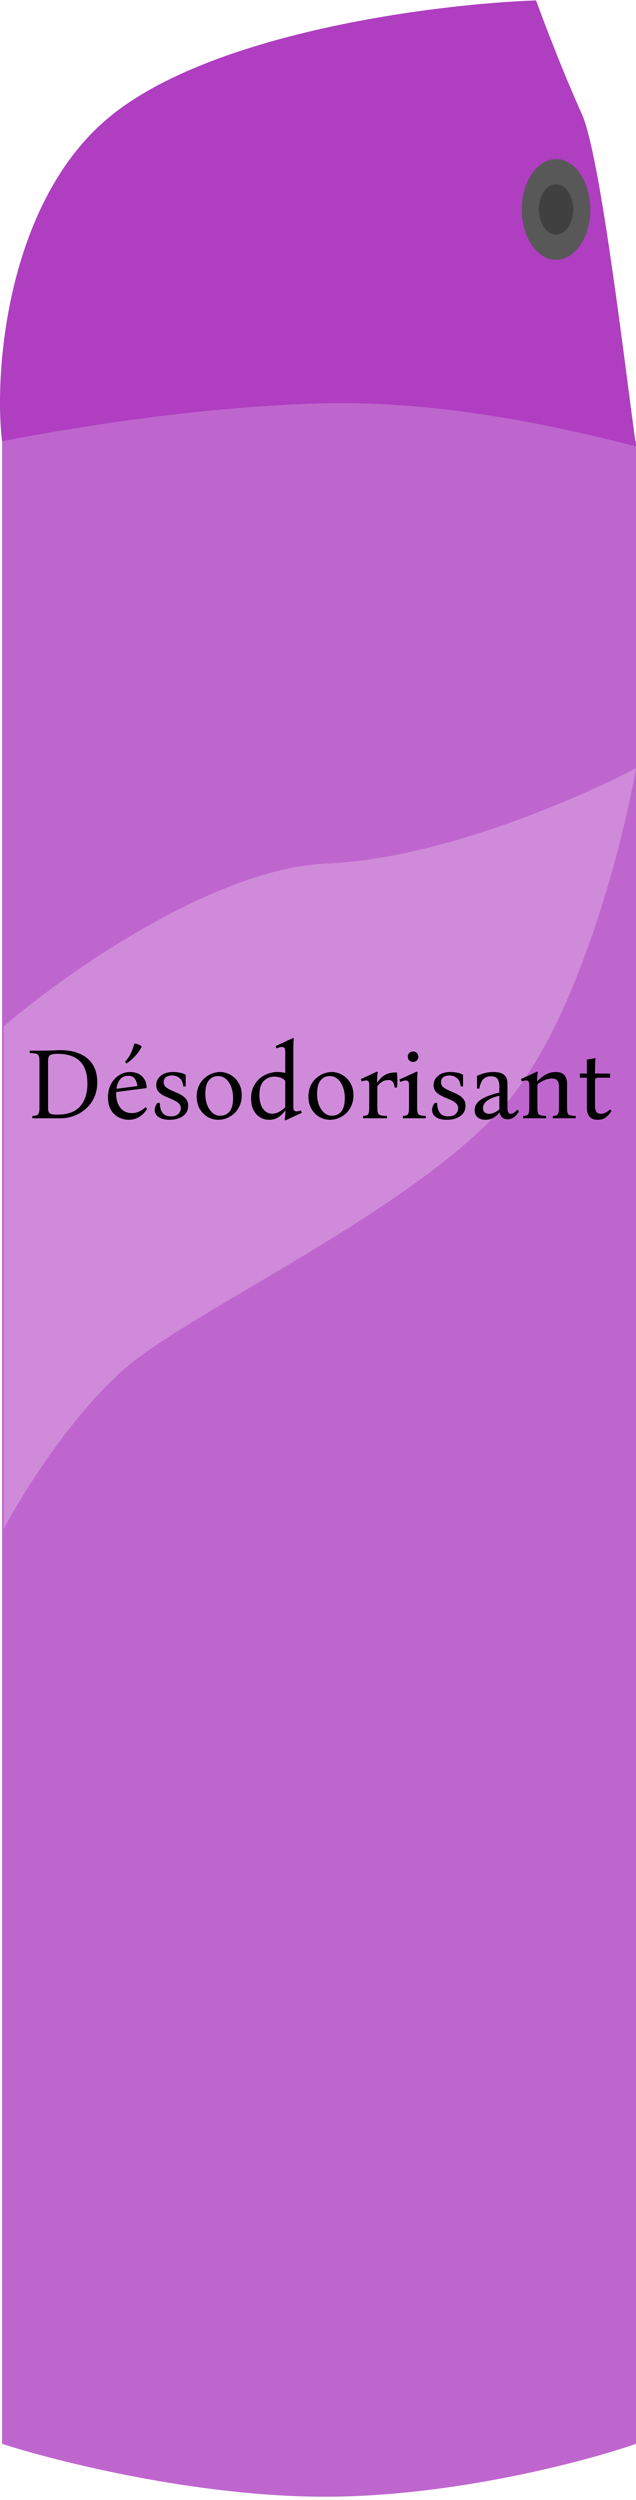<svg width="169" height="664" viewBox="0 0 169 664" fill="none" xmlns="http://www.w3.org/2000/svg">
<path d="M0.544 117.186V649.048C14.962 653.731 52.295 663.097 86.29 663.097C120.284 663.097 155.594 653.731 169 649.048V117.186L86.29 89.756L0.544 117.186Z" fill="#BF66CE"/>
<path d="M154.583 30.214C159.439 40.918 165.712 94.439 169 118.523C155.341 115.178 120.588 106.08 84.772 107.15C48.956 108.221 13.191 114.732 0.544 117.185C-1.732 97.784 2.214 52.158 30.138 30.214C58.062 8.271 116.642 1.001 142.442 0.109C144.465 5.684 149.726 19.51 154.583 30.214Z" fill="#AF3EC1"/>
<ellipse rx="9.106" ry="13.38" transform="matrix(-1 0 0 1 147.753 55.637)" fill="#585858"/>
<ellipse rx="4.553" ry="6.69" transform="matrix(-1 0 0 1 147.754 55.636)" fill="#404040"/>
<path d="M86.867 229.343C57 230.536 17.178 258.662 1 272.576V406C5.729 397.055 18.771 376.035 33.107 363.513C51.027 347.86 112.253 320.28 135.4 291.956C153.917 269.296 165.516 223.877 169 204C154.067 211.951 116.733 228.151 86.867 229.343Z" fill="#CF8BDA"/>
<path d="M8.59 297V296.379C9.076 296.361 9.454 296.307 9.724 296.217C9.994 296.127 10.183 295.938 10.291 295.65C10.417 295.362 10.48 294.912 10.48 294.3L10.48 281.745C10.48 281.115 10.408 280.665 10.264 280.395C10.138 280.107 9.895 279.918 9.535 279.828C9.175 279.738 8.635 279.684 7.915 279.666V279.045H10.48C11.704 279.045 12.784 279.027 13.72 278.991C14.674 278.937 15.484 278.91 16.15 278.91C18.094 278.91 19.786 279.234 21.226 279.882C22.684 280.512 23.818 281.457 24.628 282.717C25.438 283.977 25.843 285.561 25.843 287.469C25.843 288.945 25.573 290.277 25.033 291.465C24.493 292.635 23.755 293.634 22.819 294.462C21.901 295.29 20.857 295.92 19.687 296.352C18.535 296.784 17.329 297 16.069 297H8.59ZM15.259 296.028C17.995 296.028 20.002 295.299 21.28 293.841C22.576 292.365 23.224 290.376 23.224 287.874C23.224 285.948 22.9 284.4 22.252 283.23C21.622 282.06 20.722 281.214 19.552 280.692C18.382 280.152 16.996 279.882 15.394 279.882C14.404 279.882 13.72 279.99 13.342 280.206C12.964 280.404 12.775 280.917 12.775 281.745L12.775 294.3C12.775 295.074 12.955 295.56 13.315 295.758C13.693 295.938 14.341 296.028 15.259 296.028ZM34.177 297.405C33.259 297.405 32.377 297.189 31.531 296.757C30.703 296.325 30.019 295.677 29.479 294.813C28.957 293.931 28.696 292.815 28.696 291.465C28.696 290.097 28.966 288.909 29.506 287.901C30.046 286.893 30.766 286.11 31.666 285.552C32.566 284.994 33.547 284.715 34.609 284.715C35.383 284.715 36.094 284.868 36.742 285.174C37.408 285.48 37.939 285.948 38.335 286.578C38.749 287.208 38.956 288.009 38.956 288.981L30.856 290.034C30.856 290.124 30.856 290.223 30.856 290.331C30.856 291.987 31.234 293.283 31.99 294.219C32.746 295.155 33.754 295.623 35.014 295.623C35.734 295.623 36.4 295.479 37.012 295.191C37.624 294.885 38.173 294.507 38.659 294.057L39.091 294.489C38.587 295.353 37.912 296.055 37.066 296.595C36.238 297.135 35.275 297.405 34.177 297.405ZM34.042 285.714C33.106 285.714 32.386 286.047 31.882 286.713C31.378 287.379 31.063 288.198 30.937 289.17L36.526 288.441C36.418 287.667 36.184 287.019 35.824 286.497C35.464 285.975 34.87 285.714 34.042 285.714ZM35.662 277.182C35.986 277.164 36.337 277.227 36.715 277.371C37.111 277.497 37.426 277.695 37.66 277.965C37.264 278.775 36.688 279.603 35.932 280.449C35.176 281.277 34.384 281.952 33.556 282.474L33.259 281.961C33.889 281.277 34.402 280.512 34.798 279.666C35.212 278.802 35.5 277.974 35.662 277.182ZM45.082 297.405C43.804 297.405 42.823 297.162 42.139 296.676C41.455 296.19 41.113 295.569 41.113 294.813C41.113 294.543 41.167 294.246 41.275 293.922C41.383 293.58 41.572 293.247 41.842 292.923H42.463C42.481 294.075 42.724 294.957 43.192 295.569C43.66 296.181 44.398 296.487 45.406 296.487C46.306 296.487 46.972 296.271 47.404 295.839C47.836 295.407 48.052 294.912 48.052 294.354C48.052 293.85 47.89 293.436 47.566 293.112C47.26 292.788 46.855 292.509 46.351 292.275C45.865 292.023 45.343 291.789 44.785 291.573C44.227 291.339 43.696 291.087 43.192 290.817C42.706 290.529 42.301 290.178 41.977 289.764C41.671 289.35 41.518 288.828 41.518 288.198C41.518 287.208 41.914 286.38 42.706 285.714C43.498 285.048 44.605 284.715 46.027 284.715C46.585 284.715 47.152 284.769 47.728 284.877C48.304 284.967 48.844 285.156 49.348 285.444V288.549H48.727C48.601 287.487 48.259 286.74 47.701 286.308C47.143 285.858 46.486 285.633 45.73 285.633C44.992 285.633 44.434 285.795 44.056 286.119C43.678 286.443 43.489 286.866 43.489 287.388C43.489 287.874 43.642 288.279 43.948 288.603C44.272 288.909 44.677 289.179 45.163 289.413C45.667 289.647 46.189 289.881 46.729 290.115C47.287 290.331 47.809 290.592 48.295 290.898C48.799 291.186 49.204 291.555 49.51 292.005C49.834 292.437 49.996 292.986 49.996 293.652C49.996 294.858 49.528 295.785 48.592 296.433C47.656 297.081 46.486 297.405 45.082 297.405ZM58.424 284.715C59.468 284.715 60.422 284.976 61.286 285.498C62.168 286.002 62.879 286.713 63.419 287.631C63.959 288.549 64.229 289.62 64.229 290.844C64.229 291.924 64.04 292.878 63.662 293.706C63.302 294.516 62.816 295.2 62.204 295.758C61.592 296.298 60.917 296.712 60.179 297C59.459 297.27 58.748 297.405 58.046 297.405C57.02 297.405 56.066 297.153 55.184 296.649C54.302 296.127 53.591 295.407 53.051 294.489C52.529 293.571 52.268 292.5 52.268 291.276C52.268 290.196 52.448 289.251 52.808 288.441C53.186 287.613 53.681 286.929 54.293 286.389C54.905 285.831 55.571 285.417 56.291 285.147C57.011 284.859 57.722 284.715 58.424 284.715ZM58.505 296.325C59.567 296.325 60.404 295.947 61.016 295.191C61.628 294.417 61.934 293.229 61.934 291.627C61.934 290.529 61.763 289.539 61.421 288.657C61.097 287.775 60.638 287.082 60.044 286.578C59.45 286.056 58.757 285.795 57.965 285.795C56.921 285.795 56.093 286.182 55.481 286.956C54.869 287.712 54.563 288.891 54.563 290.493C54.563 291.573 54.725 292.554 55.049 293.436C55.391 294.318 55.859 295.02 56.453 295.542C57.047 296.064 57.731 296.325 58.505 296.325ZM79.947 294.921L80.217 295.542L75.816 297.567L75.654 297.405C75.69 297.243 75.726 296.928 75.762 296.46C75.816 295.974 75.843 295.461 75.843 294.921H75.816C75.348 295.587 74.754 296.172 74.034 296.676C73.332 297.162 72.486 297.405 71.496 297.405C70.65 297.405 69.858 297.189 69.12 296.757C68.4 296.307 67.815 295.659 67.365 294.813C66.933 293.967 66.717 292.941 66.717 291.735C66.717 290.583 66.915 289.575 67.311 288.711C67.725 287.829 68.265 287.091 68.931 286.497C69.615 285.903 70.362 285.462 71.172 285.174C72 284.868 72.828 284.715 73.656 284.715C74.484 284.715 75.195 284.796 75.789 284.958V279.261C75.789 278.757 75.708 278.433 75.546 278.289C75.402 278.145 75.204 278.073 74.952 278.073C74.718 278.073 74.466 278.109 74.196 278.181C73.944 278.253 73.71 278.343 73.494 278.451L73.224 277.83L77.895 275.67L78.057 275.832C78.039 275.976 78.012 276.363 77.976 276.993C77.958 277.623 77.949 278.37 77.949 279.234V293.976C77.949 294.48 78.021 294.804 78.165 294.948C78.327 295.092 78.534 295.164 78.786 295.164C79.164 295.164 79.551 295.083 79.947 294.921ZM72.333 295.785C72.963 295.785 73.566 295.623 74.142 295.299C74.736 294.975 75.285 294.579 75.789 294.111V287.037C75.357 286.569 74.871 286.272 74.331 286.146C73.809 286.002 73.35 285.93 72.954 285.93C71.802 285.93 70.839 286.326 70.065 287.118C69.309 287.892 68.931 289.125 68.931 290.817C68.931 292.365 69.246 293.58 69.876 294.462C70.506 295.344 71.325 295.785 72.333 295.785ZM88.113 284.715C89.157 284.715 90.111 284.976 90.975 285.498C91.857 286.002 92.568 286.713 93.108 287.631C93.648 288.549 93.918 289.62 93.918 290.844C93.918 291.924 93.729 292.878 93.351 293.706C92.991 294.516 92.505 295.2 91.893 295.758C91.281 296.298 90.606 296.712 89.868 297C89.148 297.27 88.437 297.405 87.735 297.405C86.709 297.405 85.755 297.153 84.873 296.649C83.991 296.127 83.28 295.407 82.74 294.489C82.218 293.571 81.957 292.5 81.957 291.276C81.957 290.196 82.137 289.251 82.497 288.441C82.875 287.613 83.37 286.929 83.982 286.389C84.594 285.831 85.26 285.417 85.98 285.147C86.7 284.859 87.411 284.715 88.113 284.715ZM88.194 296.325C89.256 296.325 90.093 295.947 90.705 295.191C91.317 294.417 91.623 293.229 91.623 291.627C91.623 290.529 91.452 289.539 91.11 288.657C90.786 287.775 90.327 287.082 89.733 286.578C89.139 286.056 88.446 285.795 87.654 285.795C86.61 285.795 85.782 286.182 85.17 286.956C84.558 287.712 84.252 288.891 84.252 290.493C84.252 291.573 84.414 292.554 84.738 293.436C85.08 294.318 85.548 295.02 86.142 295.542C86.736 296.064 87.42 296.325 88.194 296.325ZM96.488 297V296.379C96.902 296.361 97.226 296.307 97.46 296.217C97.694 296.127 97.856 295.938 97.946 295.65C98.054 295.362 98.108 294.903 98.108 294.273V288.09C98.108 287.622 98.036 287.316 97.892 287.172C97.748 287.028 97.55 286.956 97.298 286.956C97.1 286.956 96.902 286.983 96.704 287.037C96.524 287.073 96.335 287.136 96.137 287.226L95.867 286.605L100.214 284.58L100.376 284.742C100.34 284.904 100.295 285.255 100.241 285.795C100.205 286.317 100.187 286.893 100.187 287.523H100.241C100.979 286.425 101.789 285.687 102.671 285.309C103.571 284.931 104.507 284.778 105.479 284.85C105.623 286.182 105.623 287.514 105.479 288.846H104.858C104.786 288.108 104.615 287.595 104.345 287.307C104.093 287.001 103.733 286.848 103.265 286.848C102.671 286.848 102.14 286.974 101.672 287.226C101.204 287.478 100.736 287.892 100.268 288.468V294.273C100.268 294.903 100.331 295.362 100.457 295.65C100.583 295.938 100.826 296.127 101.186 296.217C101.564 296.307 102.113 296.361 102.833 296.379V297H96.488ZM110.841 294.273C110.841 294.903 110.904 295.362 111.03 295.65C111.156 295.938 111.381 296.127 111.705 296.217C112.047 296.307 112.524 296.361 113.136 296.379V297H107.061V296.379C107.457 296.361 107.772 296.307 108.006 296.217C108.24 296.127 108.411 295.938 108.519 295.65C108.627 295.362 108.681 294.903 108.681 294.273V288.171C108.681 287.667 108.6 287.343 108.438 287.199C108.294 287.037 108.096 286.956 107.844 286.956C107.61 286.956 107.358 287.001 107.088 287.091C106.836 287.163 106.602 287.244 106.386 287.334L106.116 286.713L110.787 284.58L110.949 284.742C110.931 284.886 110.904 285.273 110.868 285.903C110.85 286.533 110.841 287.28 110.841 288.144V294.273ZM109.761 282.042C109.365 282.042 109.032 281.907 108.762 281.637C108.492 281.367 108.357 281.034 108.357 280.638C108.357 280.26 108.492 279.936 108.762 279.666C109.032 279.396 109.365 279.261 109.761 279.261C110.157 279.261 110.49 279.396 110.76 279.666C111.03 279.936 111.165 280.26 111.165 280.638C111.165 281.034 111.03 281.367 110.76 281.637C110.49 281.907 110.157 282.042 109.761 282.042ZM118.779 297.405C117.501 297.405 116.52 297.162 115.836 296.676C115.152 296.19 114.81 295.569 114.81 294.813C114.81 294.543 114.864 294.246 114.972 293.922C115.08 293.58 115.269 293.247 115.539 292.923H116.16C116.178 294.075 116.421 294.957 116.889 295.569C117.357 296.181 118.095 296.487 119.103 296.487C120.003 296.487 120.669 296.271 121.101 295.839C121.533 295.407 121.749 294.912 121.749 294.354C121.749 293.85 121.587 293.436 121.263 293.112C120.957 292.788 120.552 292.509 120.048 292.275C119.562 292.023 119.04 291.789 118.482 291.573C117.924 291.339 117.393 291.087 116.889 290.817C116.403 290.529 115.998 290.178 115.674 289.764C115.368 289.35 115.215 288.828 115.215 288.198C115.215 287.208 115.611 286.38 116.403 285.714C117.195 285.048 118.302 284.715 119.724 284.715C120.282 284.715 120.849 284.769 121.425 284.877C122.001 284.967 122.541 285.156 123.045 285.444V288.549H122.424C122.298 287.487 121.956 286.74 121.398 286.308C120.84 285.858 120.183 285.633 119.427 285.633C118.689 285.633 118.131 285.795 117.753 286.119C117.375 286.443 117.186 286.866 117.186 287.388C117.186 287.874 117.339 288.279 117.645 288.603C117.969 288.909 118.374 289.179 118.86 289.413C119.364 289.647 119.886 289.881 120.426 290.115C120.984 290.331 121.506 290.592 121.992 290.898C122.496 291.186 122.901 291.555 123.207 292.005C123.531 292.437 123.693 292.986 123.693 293.652C123.693 294.858 123.225 295.785 122.289 296.433C121.353 297.081 120.183 297.405 118.779 297.405ZM128.988 297.405C128.142 297.405 127.449 297.189 126.909 296.757C126.387 296.307 126.126 295.668 126.126 294.84C126.126 294.174 126.333 293.562 126.747 293.004C127.161 292.446 127.845 291.933 128.799 291.465C129.753 290.997 131.049 290.565 132.687 290.169V288.414C132.687 287.676 132.525 287.064 132.201 286.578C131.895 286.092 131.301 285.849 130.419 285.849C129.573 285.849 128.898 286.119 128.394 286.659C127.908 287.181 127.566 288 127.368 289.116H126.747V285.741C127.377 285.435 128.043 285.192 128.745 285.012C129.465 284.814 130.257 284.715 131.121 284.715C132.111 284.715 132.867 284.85 133.389 285.12C133.929 285.372 134.307 285.732 134.523 286.2C134.739 286.668 134.847 287.217 134.847 287.847V294.381C134.847 295.335 135.144 295.812 135.738 295.812C135.954 295.812 136.197 295.74 136.467 295.596C136.755 295.452 137.088 295.155 137.466 294.705L137.898 295.137C137.07 296.559 136.08 297.27 134.928 297.27C133.74 297.27 133.011 296.667 132.741 295.461H132.687C131.697 296.757 130.464 297.405 128.988 297.405ZM129.987 295.812C130.851 295.812 131.751 295.416 132.687 294.624V291.006C131.391 291.33 130.437 291.69 129.825 292.086C129.213 292.464 128.808 292.851 128.61 293.247C128.43 293.625 128.34 293.976 128.34 294.3C128.34 294.822 128.502 295.209 128.826 295.461C129.15 295.695 129.537 295.812 129.987 295.812ZM150.682 294.273C150.682 294.903 150.736 295.362 150.844 295.65C150.97 295.938 151.195 296.127 151.519 296.217C151.861 296.307 152.347 296.361 152.977 296.379V297H146.902V296.379C147.298 296.361 147.613 296.307 147.847 296.217C148.081 296.127 148.252 295.938 148.36 295.65C148.468 295.362 148.522 294.903 148.522 294.273V288.468C148.522 287.838 148.378 287.343 148.09 286.983C147.82 286.623 147.343 286.443 146.659 286.443C146.065 286.443 145.444 286.569 144.796 286.821C144.148 287.073 143.482 287.469 142.798 288.009V294.273C142.798 294.903 142.852 295.362 142.96 295.65C143.086 295.938 143.311 296.127 143.635 296.217C143.977 296.307 144.463 296.361 145.093 296.379V297H139.018V296.379C139.432 296.361 139.756 296.307 139.99 296.217C140.224 296.127 140.386 295.938 140.476 295.65C140.584 295.362 140.638 294.903 140.638 294.273V288.144C140.638 287.658 140.566 287.343 140.422 287.199C140.278 287.037 140.08 286.956 139.828 286.956C139.63 286.956 139.432 286.983 139.234 287.037C139.054 287.073 138.865 287.136 138.667 287.226L138.397 286.605L142.744 284.58L142.906 284.742C142.87 284.904 142.825 285.219 142.771 285.687C142.735 286.155 142.717 286.65 142.717 287.172H142.771C143.455 286.452 144.193 285.867 144.985 285.417C145.795 284.949 146.668 284.715 147.604 284.715C148.756 284.715 149.557 285.003 150.007 285.579C150.457 286.137 150.682 286.884 150.682 287.82V294.273ZM162.077 294.651L162.509 295.083C162.077 295.731 161.582 296.28 161.024 296.73C160.466 297.18 159.737 297.405 158.837 297.405C158.117 297.405 157.541 297.261 157.109 296.973C156.695 296.685 156.398 296.307 156.218 295.839C156.038 295.353 155.948 294.831 155.948 294.273V286.227H154.085V285.12H155.948V281.421L158.243 281.016C158.189 281.7 158.153 282.384 158.135 283.068C158.117 283.752 158.108 284.436 158.108 285.12H162.104V286.227H158.945C158.639 286.227 158.423 286.29 158.297 286.416C158.171 286.542 158.108 286.758 158.108 287.064V293.706C158.108 294.282 158.207 294.777 158.405 295.191C158.621 295.605 159.053 295.812 159.701 295.812C160.079 295.812 160.466 295.722 160.862 295.542C161.258 295.344 161.663 295.047 162.077 294.651Z" fill="black"/>
</svg>
